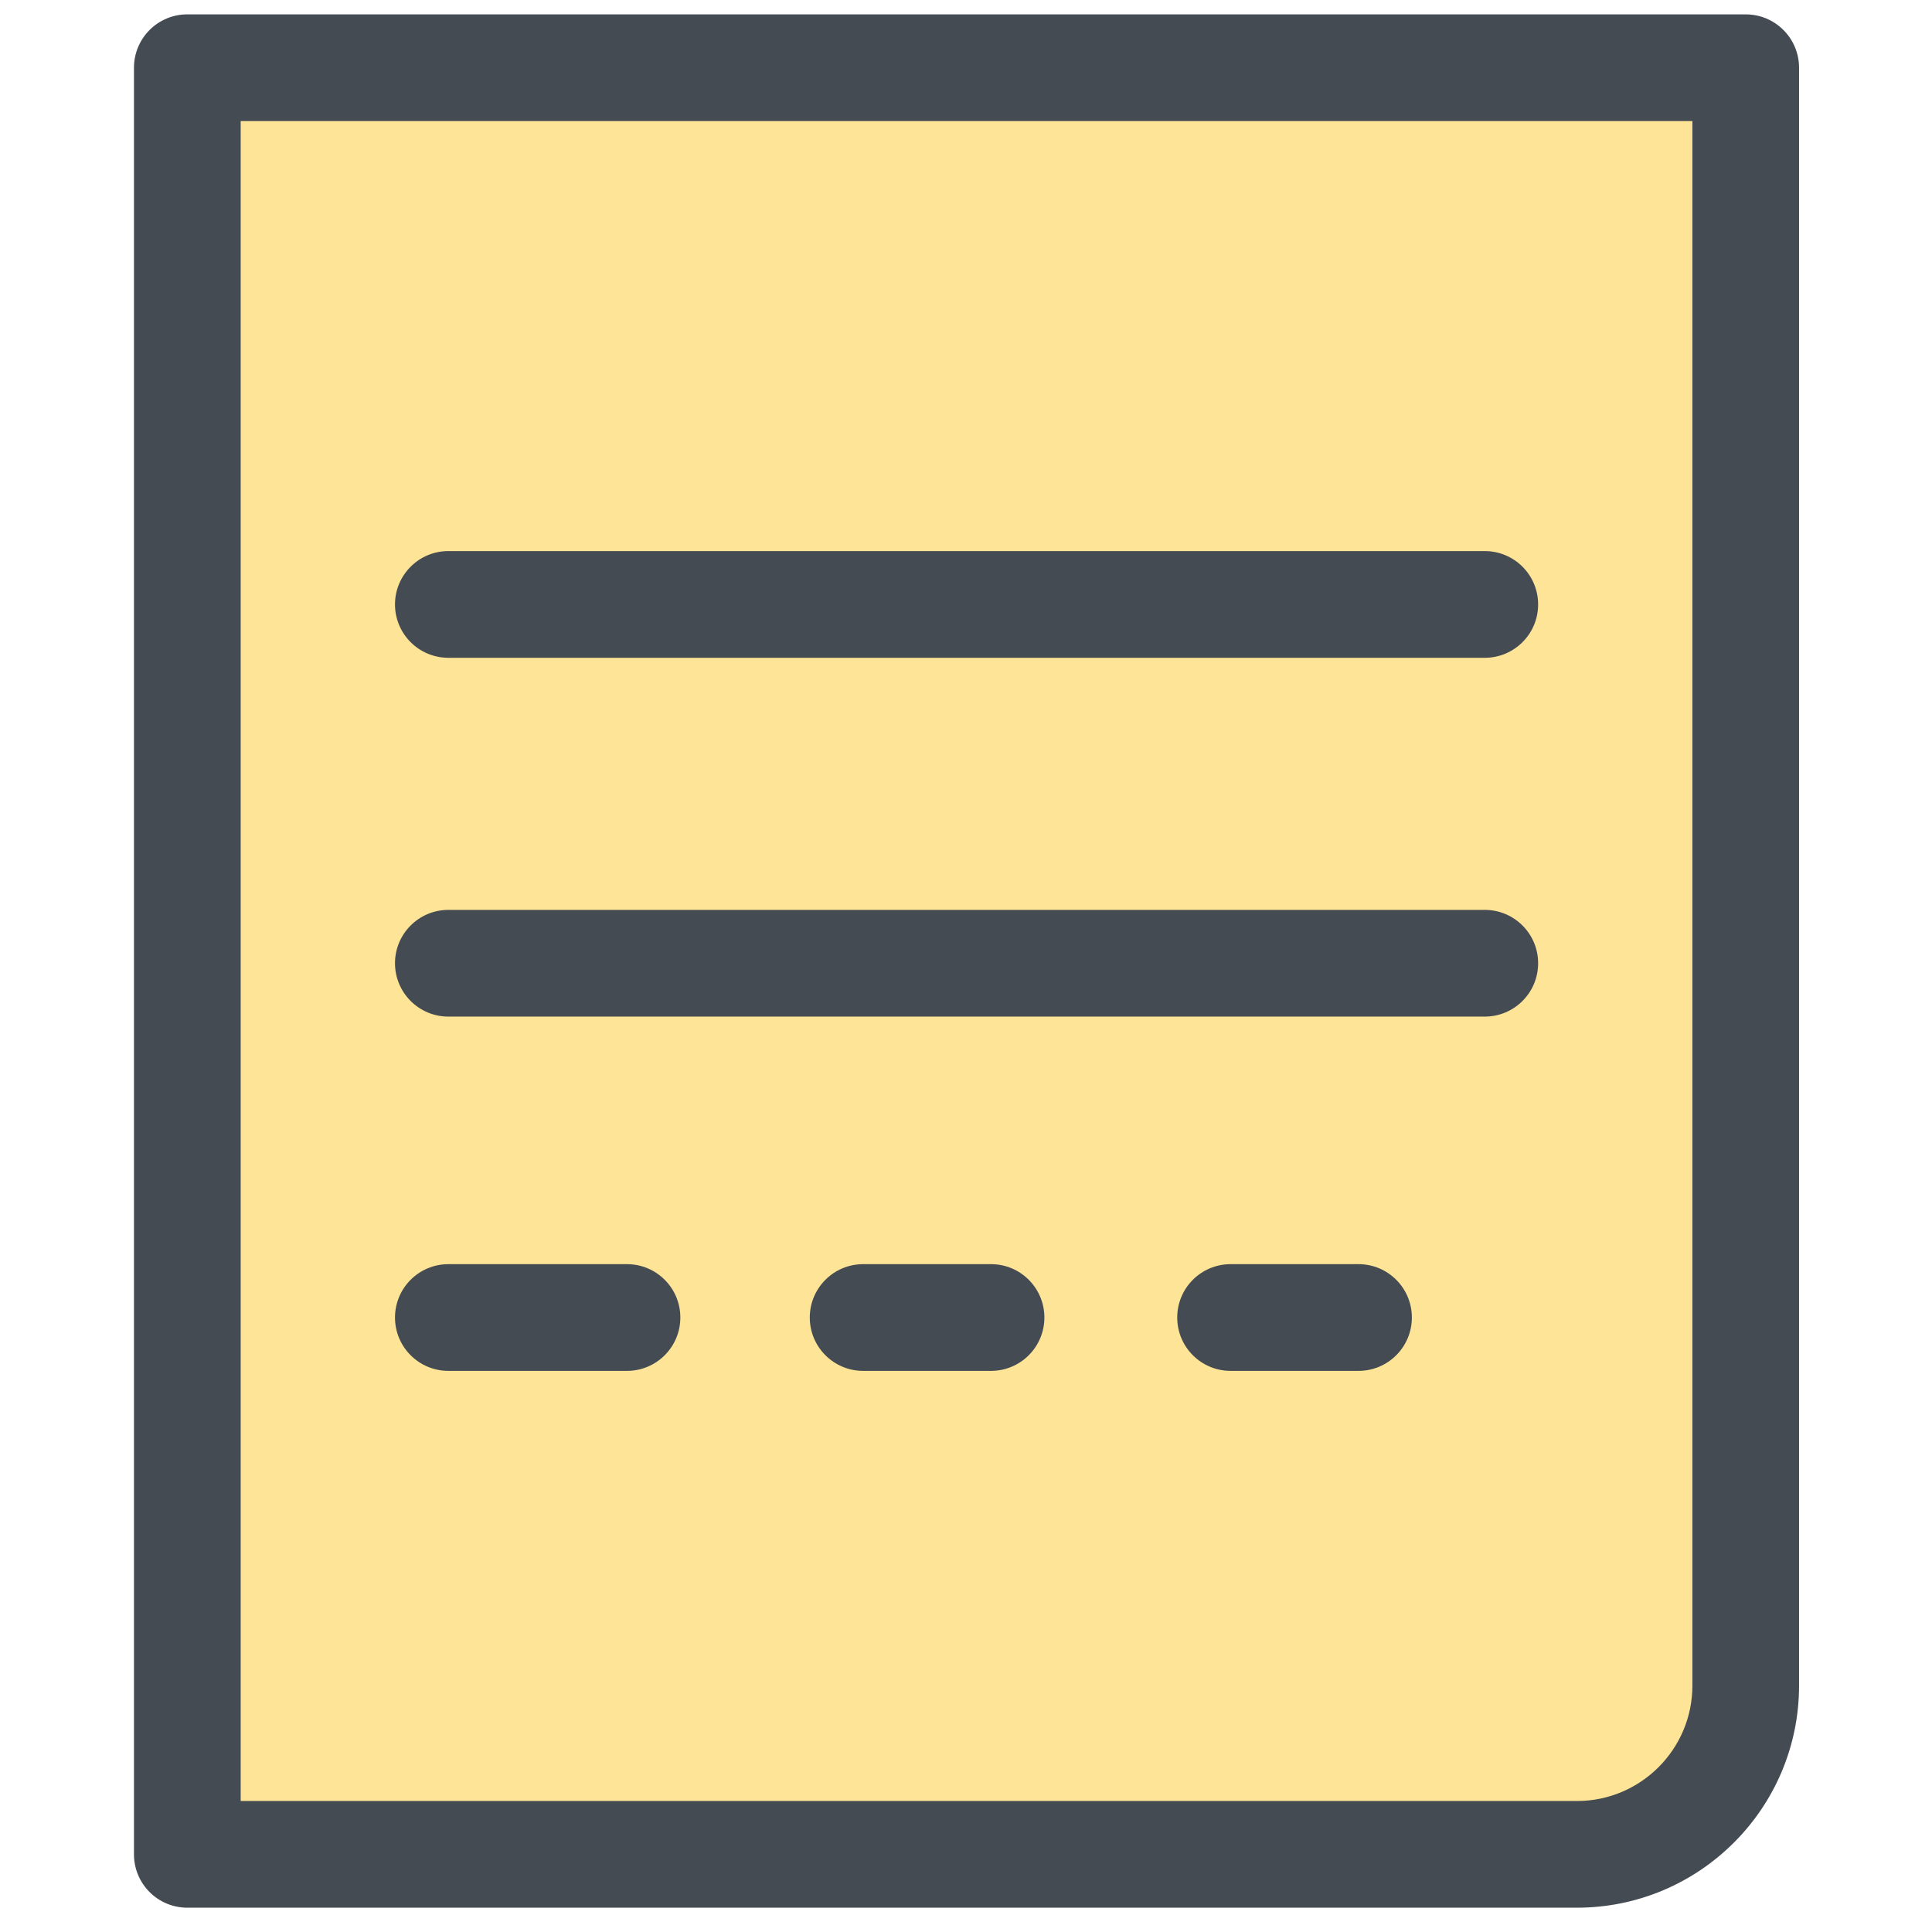<?xml version="1.0" ?><!DOCTYPE svg  PUBLIC '-//W3C//DTD SVG 1.1//EN'  'http://www.w3.org/Graphics/SVG/1.1/DTD/svg11.dtd'><svg enable-background="new 0 0 91 91" height="91px" id="Layer_1" version="1.1" viewBox="0 0 91 91" width="91px" xml:space="preserve" xmlns="http://www.w3.org/2000/svg" xmlns:xlink="http://www.w3.org/1999/xlink"><g><g><path d="M74.277,87.342H8.822V3.189L82.227,3.19v76.206C82.227,83.767,78.651,87.342,74.277,87.342z" fill="#FDE497"/><path d="M74.277,89.855H8.822c-1.387,0-2.512-1.125-2.512-2.514V3.189c0-0.667,0.265-1.306,0.736-1.777    c0.471-0.471,1.109-0.736,1.775-0.736l0,0l73.404,0.001c1.388,0,2.513,1.125,2.513,2.513v76.206    C84.739,85.163,80.046,89.855,74.277,89.855z M11.336,84.83h62.941c2.998,0,5.437-2.438,5.437-5.434V5.703L11.336,5.702V84.83z" fill="#454B53"/></g><path d="M69.936,47.883H21.119c-1.389,0-2.514-1.125-2.514-2.514c0-1.387,1.125-2.512,2.514-2.512h48.816   c1.388,0,2.513,1.125,2.513,2.512C72.448,46.758,71.323,47.883,69.936,47.883z" fill="#454B53"/><path d="M69.936,30.983H21.119c-1.389,0-2.514-1.125-2.514-2.513s1.125-2.513,2.514-2.513h48.816   c1.388,0,2.513,1.125,2.513,2.513S71.323,30.983,69.936,30.983z" fill="#454B53"/><path d="M29.533,64.57h-8.414c-1.389,0-2.514-1.125-2.514-2.513s1.125-2.513,2.514-2.513h8.414   c1.387,0,2.512,1.125,2.512,2.513S30.92,64.57,29.533,64.57z" fill="#454B53"/><path d="M46.679,64.57h-6.024c-1.388,0-2.513-1.125-2.513-2.513s1.125-2.513,2.513-2.513h6.024   c1.388,0,2.513,1.125,2.513,2.513S48.066,64.57,46.679,64.57z" fill="#454B53"/><path d="M63.988,64.57h-6.026c-1.388,0-2.513-1.125-2.513-2.513s1.125-2.513,2.513-2.513h6.026   c1.388,0,2.513,1.125,2.513,2.513S65.376,64.57,63.988,64.57z" fill="#454B53"/></g></svg>